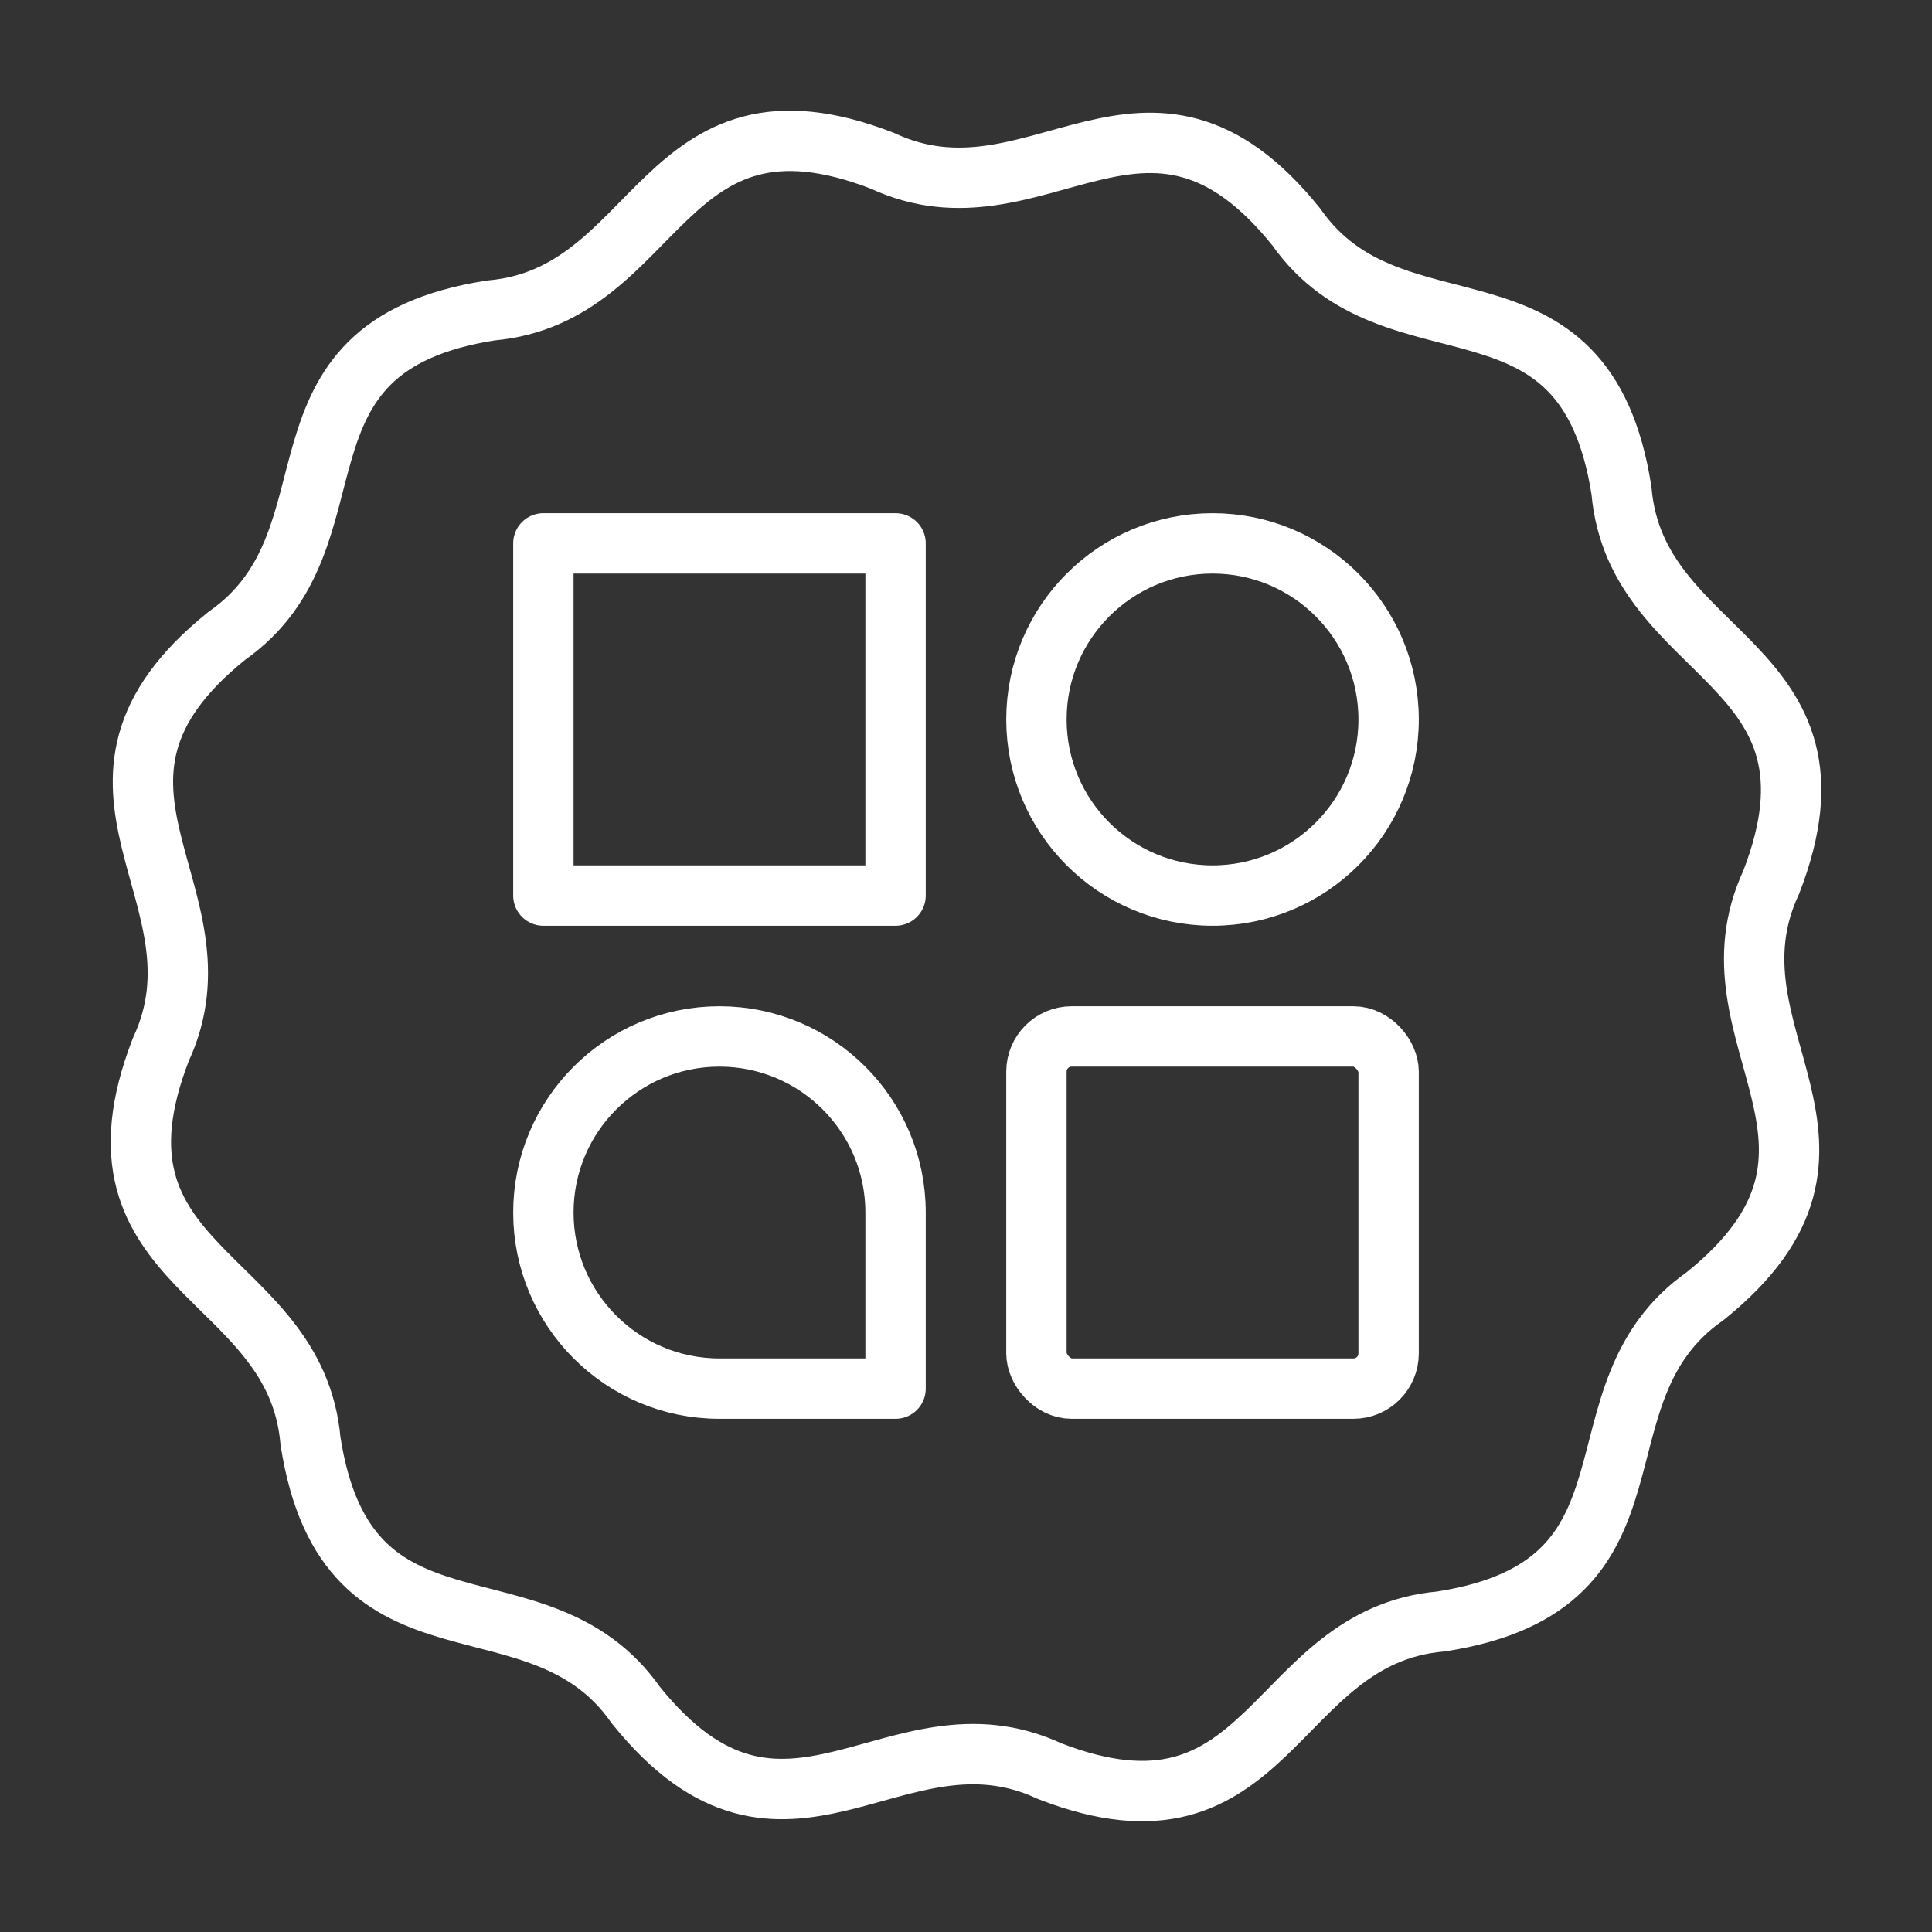 <ns0:svg xmlns:ns0="http://www.w3.org/2000/svg" id="b" viewBox="0 0 48 48" style="stroke-width:1.5px"><ns0:rect x="0" y="0" width="48" height="48" fill="#333333" stroke="none"/><ns0:defs style="stroke-width:1.5px"><ns0:style style="stroke-width:1.5px">.c{fill:none;stroke:#fff;stroke-linecap:round;stroke-linejoin:round;}</ns0:style></ns0:defs><ns0:path class="c" d="m40.286,12.197c.37,4.226,5.863,4.192,3.719,9.724-1.792,3.845,2.982,6.561-1.641,10.281-3.474,2.433-.698,7.173-6.562,8.083-4.226.37-4.191,5.863-9.724,3.719-3.845-1.792-6.561,2.982-10.281-1.641-2.433-3.474-7.173-.698-8.083-6.562-.37-4.226-5.863-4.191-3.719-9.724,1.792-3.845-2.982-6.561,1.641-10.281,3.474-2.433.698-7.173,6.562-8.083,4.226-.37,4.191-5.863,9.724-3.719,3.845,1.792,6.561-2.982,10.281,1.641,2.433,3.474,7.173.698,8.083,6.561Z" style="stroke-width:1.5px" /><ns0:g style="stroke-width:1.5px"><ns0:rect class="c" x="13.5" y="13.5" width="8.75" height="8.75" style="stroke-width:1.5px" /><ns0:rect class="c" x="25.75" y="25.75" width="8.75" height="8.75" rx=".875" ry=".875" style="stroke-width:1.5px" /><ns0:circle class="c" cx="30.125" cy="17.875" r="4.375" style="stroke-width:1.5px" /><ns0:path class="c" d="m22.25,30.125c0-2.416-1.959-4.375-4.375-4.375s-4.375,1.959-4.375,4.375,1.959,4.375,4.375,4.375h4.375v-4.375Z" style="stroke-width:1.5px" /></ns0:g></ns0:svg>